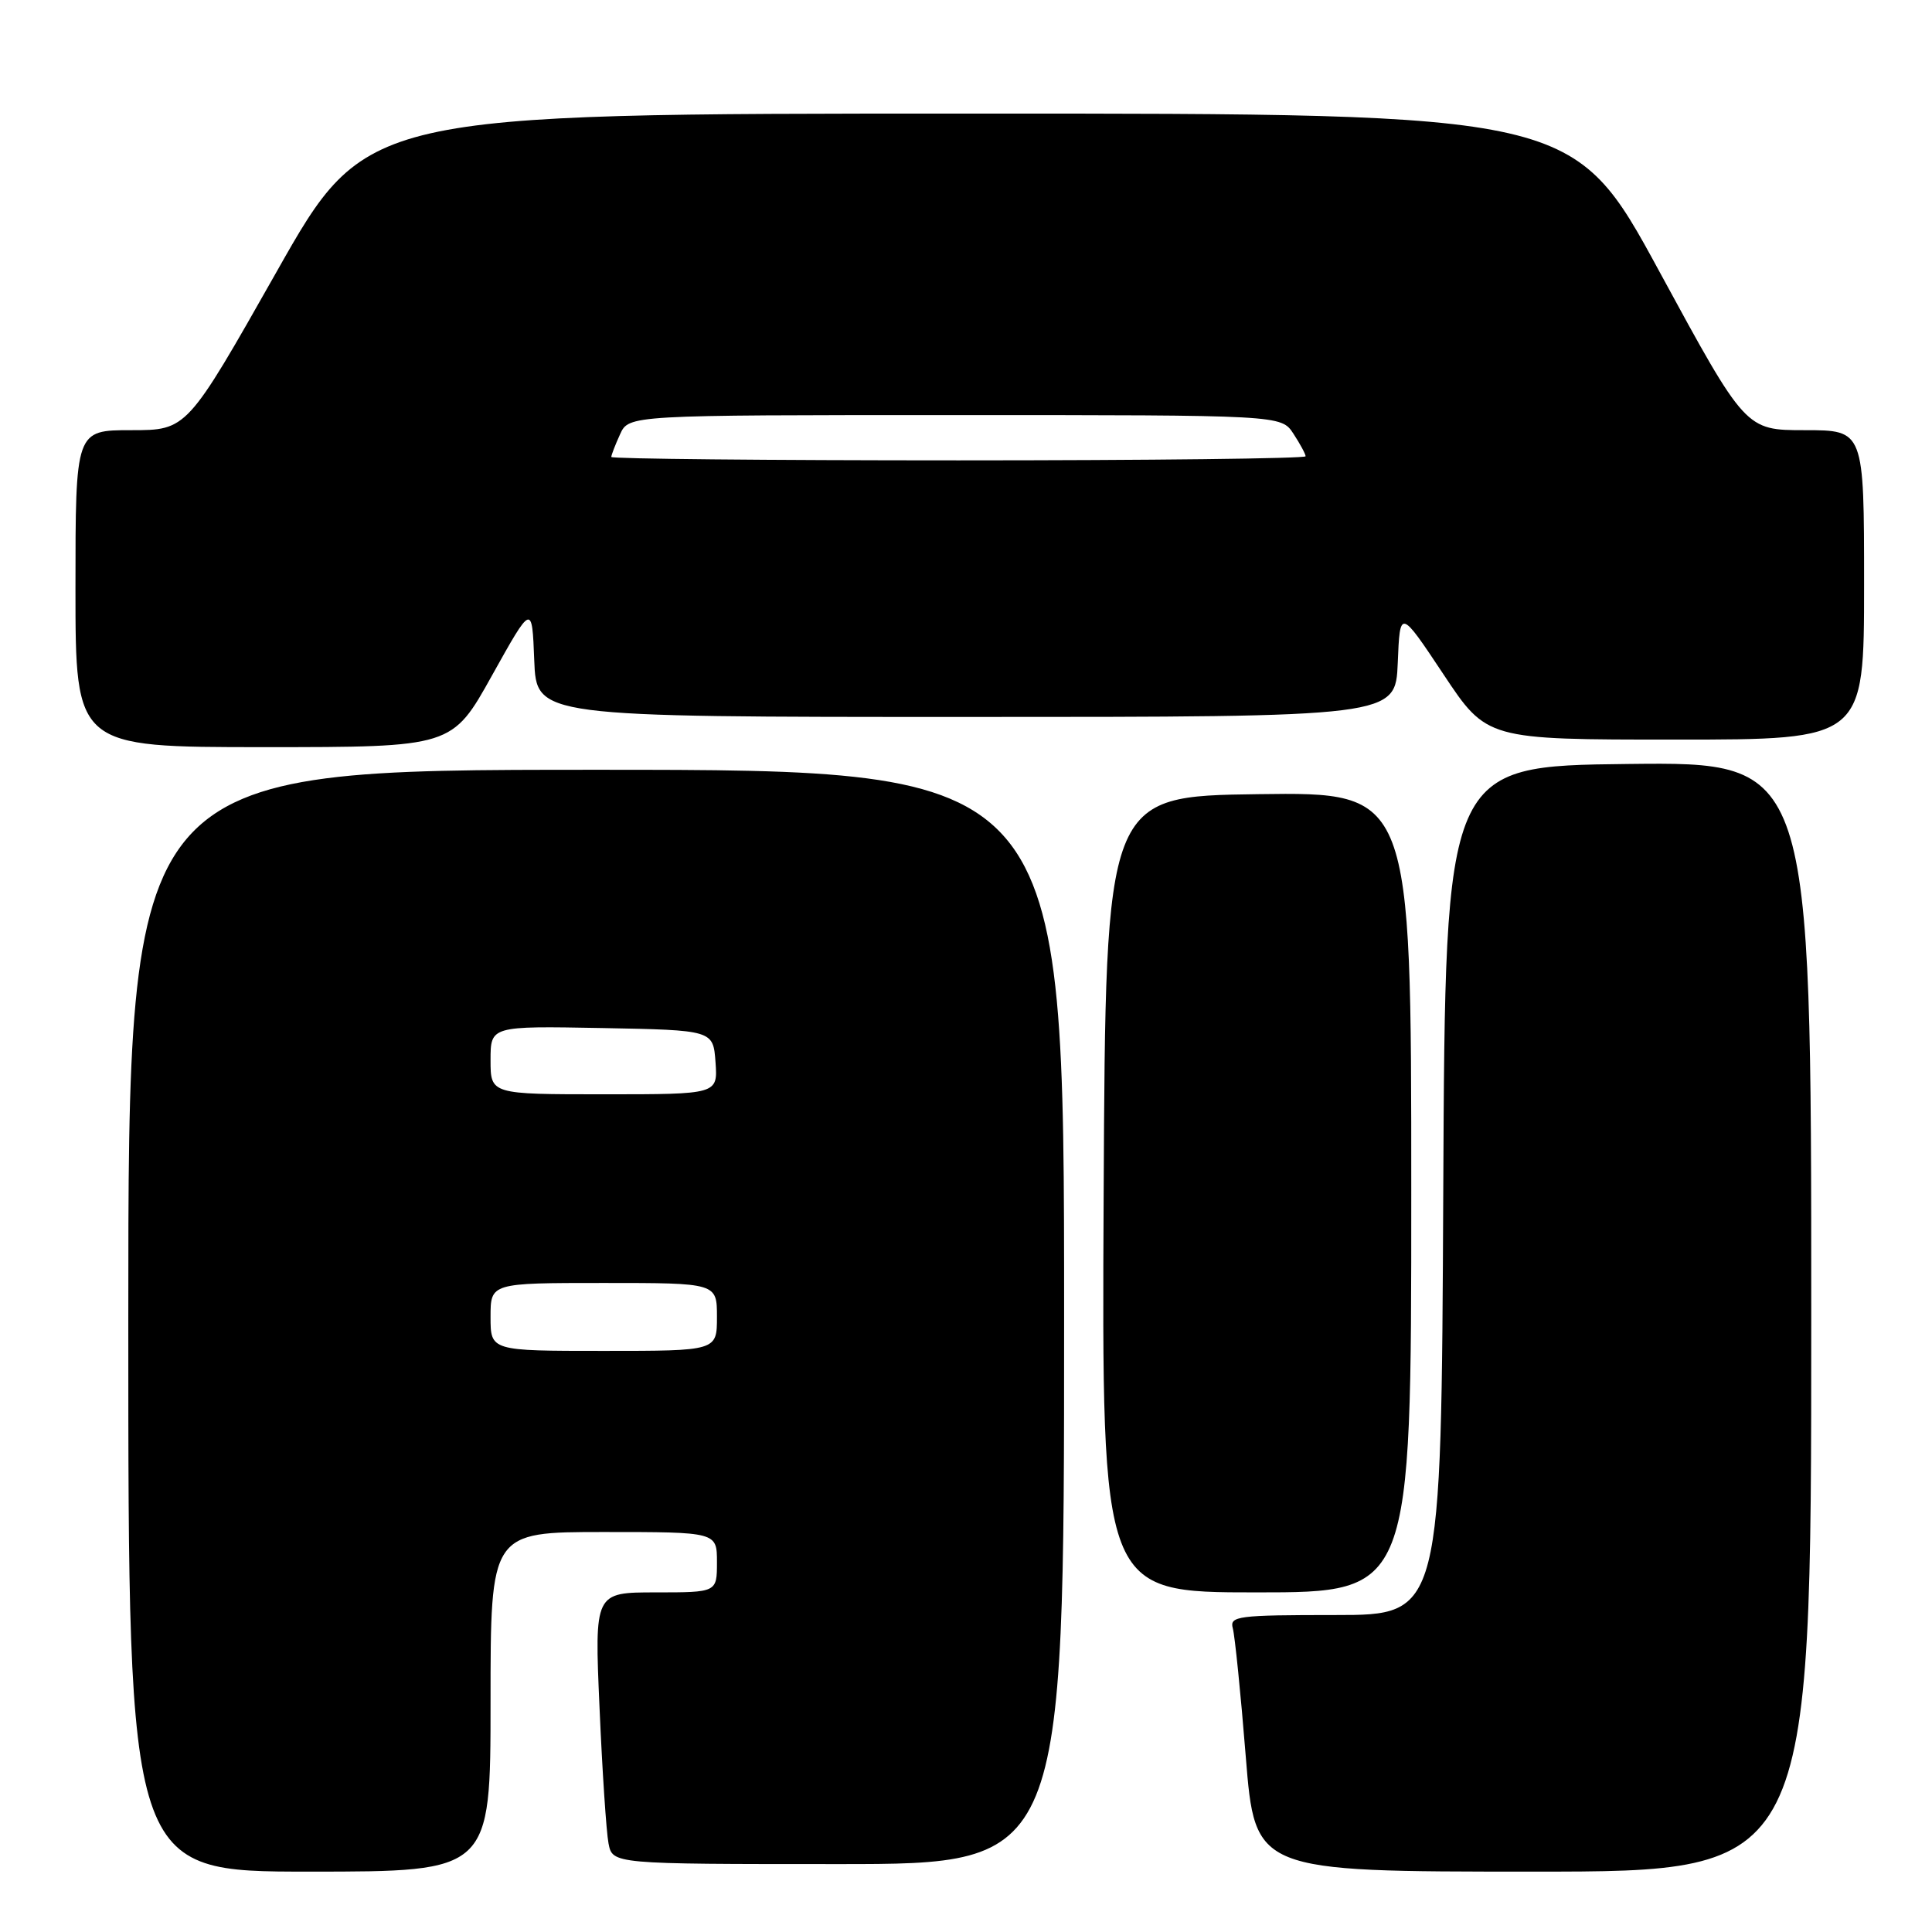 <?xml version="1.0" encoding="UTF-8" standalone="no"?>
<!DOCTYPE svg PUBLIC "-//W3C//DTD SVG 1.1//EN" "http://www.w3.org/Graphics/SVG/1.1/DTD/svg11.dtd" >
<svg xmlns="http://www.w3.org/2000/svg" xmlns:xlink="http://www.w3.org/1999/xlink" version="1.1" viewBox="0 0 256 256">
 <g >
 <path fill="currentColor"
d=" M 65.00 225.50 C 65.00 203.00 65.00 203.00 80.00 203.00 C 95.00 203.00 95.00 203.00 95.00 207.00 C 95.00 211.00 95.00 211.00 86.89 211.00 C 78.77 211.00 78.77 211.00 79.44 226.25 C 79.80 234.64 80.34 242.74 80.63 244.25 C 81.16 247.00 81.16 247.00 111.08 247.00 C 141.00 247.00 141.00 247.00 141.00 174.50 C 141.00 102.00 141.00 102.00 79.00 102.00 C 17.00 102.00 17.00 102.00 17.00 175.00 C 17.00 248.00 17.00 248.00 41.00 248.00 C 65.00 248.00 65.00 248.00 65.00 225.50 Z  M 240.00 174.48 C 240.00 100.96 240.00 100.96 215.75 101.23 C 191.50 101.50 191.50 101.50 191.24 157.75 C 190.98 214.00 190.98 214.00 176.92 214.00 C 164.02 214.00 162.91 214.14 163.35 215.75 C 163.62 216.71 164.40 224.36 165.07 232.75 C 166.30 248.00 166.30 248.00 203.15 248.00 C 240.00 248.00 240.00 248.00 240.00 174.48 Z  M 187.00 157.98 C 187.00 104.96 187.00 104.96 166.75 105.23 C 146.50 105.50 146.50 105.50 146.24 158.25 C 145.98 211.00 145.98 211.00 166.49 211.00 C 187.00 211.00 187.00 211.00 187.00 157.98 Z  M 65.20 89.49 C 70.50 79.99 70.50 79.99 70.79 87.49 C 71.08 95.00 71.08 95.00 128.00 95.00 C 184.91 95.00 184.91 95.00 185.21 87.84 C 185.50 80.68 185.50 80.68 191.26 89.34 C 197.01 98.00 197.01 98.00 222.01 98.00 C 247.00 98.00 247.00 98.00 247.00 77.50 C 247.00 57.00 247.00 57.00 239.15 57.00 C 231.30 57.00 231.30 57.00 219.90 36.02 C 208.50 15.04 208.50 15.04 128.50 15.05 C 48.50 15.05 48.50 15.05 36.64 36.03 C 24.77 57.00 24.77 57.00 17.39 57.00 C 10.00 57.00 10.00 57.00 10.00 78.00 C 10.00 99.00 10.00 99.00 34.95 99.00 C 59.91 99.00 59.91 99.00 65.20 89.49 Z  M 65.00 174.50 C 65.00 170.00 65.00 170.00 80.00 170.00 C 95.00 170.00 95.00 170.00 95.00 174.50 C 95.00 179.00 95.00 179.00 80.00 179.00 C 65.00 179.00 65.00 179.00 65.00 174.50 Z  M 65.00 140.47 C 65.00 135.95 65.00 135.95 79.75 136.22 C 94.50 136.50 94.50 136.50 94.81 140.75 C 95.11 145.00 95.11 145.00 80.06 145.00 C 65.00 145.00 65.00 145.00 65.00 140.47 Z  M 81.00 60.55 C 81.00 60.30 81.52 58.95 82.16 57.55 C 83.32 55.00 83.32 55.00 126.55 55.00 C 169.77 55.00 169.77 55.00 171.38 57.46 C 172.27 58.82 173.00 60.17 173.00 60.46 C 173.00 60.76 152.30 61.00 127.00 61.00 C 101.70 61.00 81.00 60.80 81.00 60.55 Z "/>
</g>
</svg>